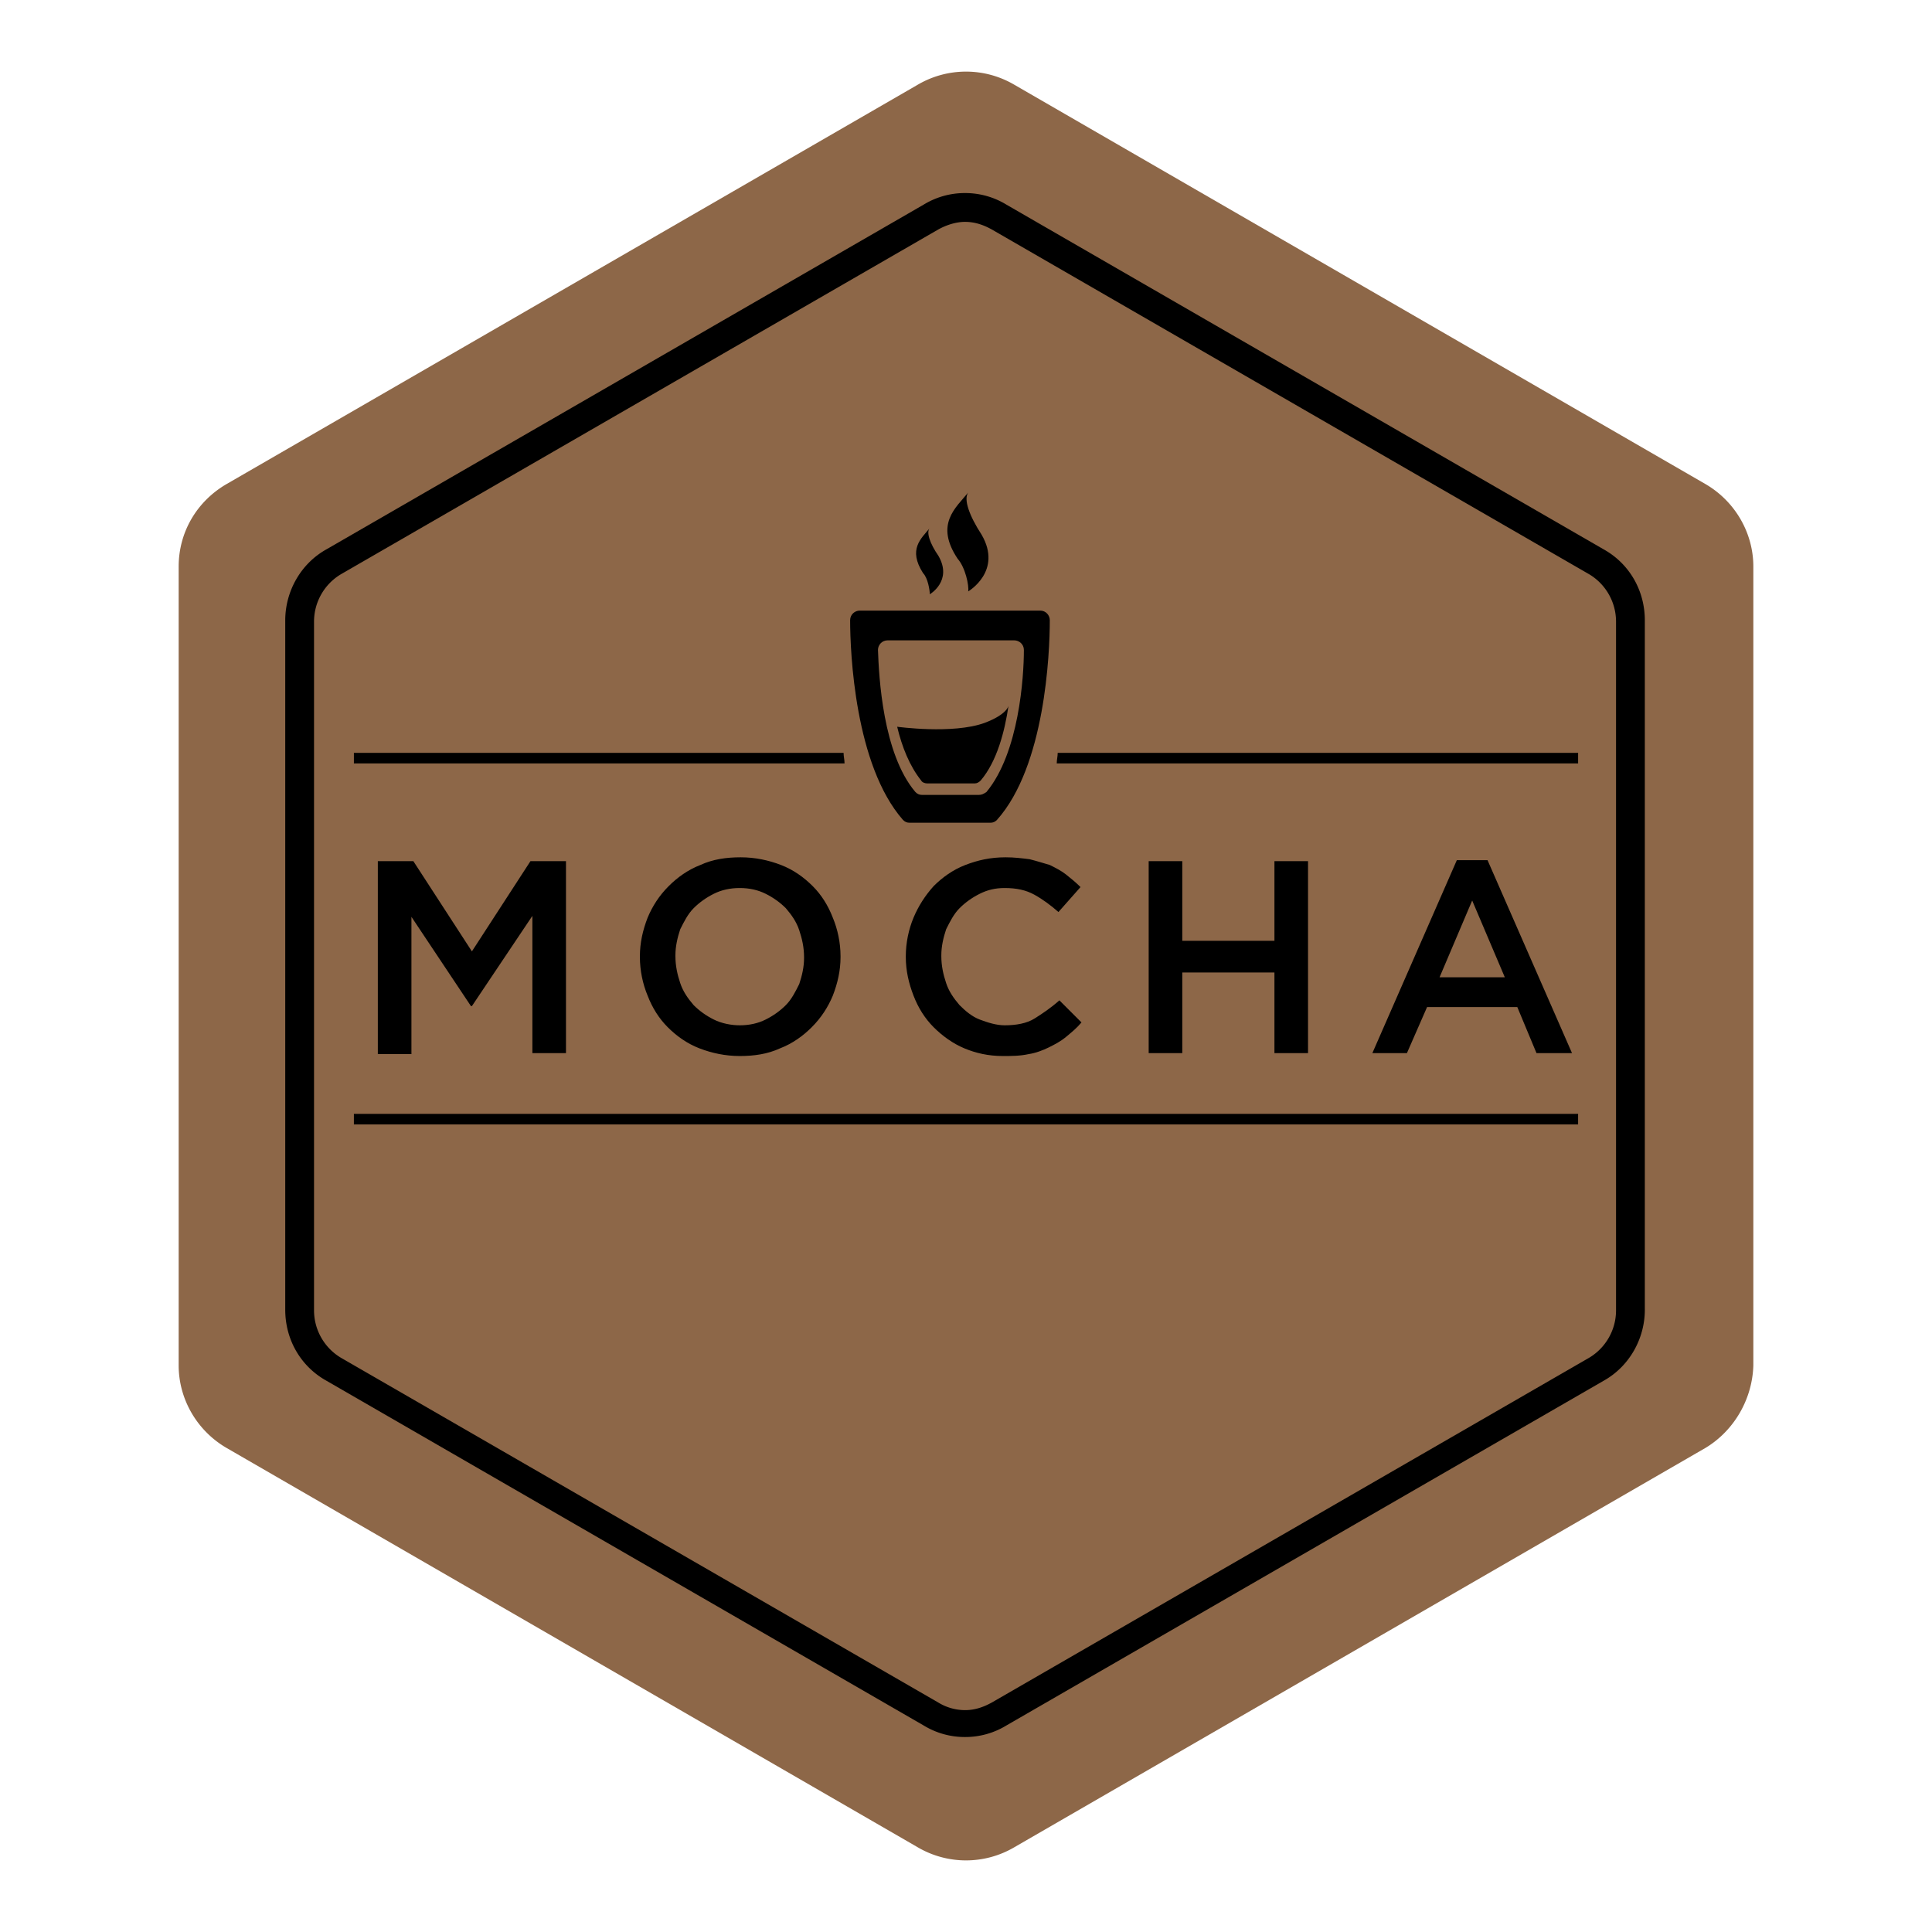 <svg xmlns="http://www.w3.org/2000/svg" xml:space="preserve" viewBox="0 0 192 192">
  <path d="m169.474 143.901-68.703 39.695a9.48 9.48 0 0 1-9.542 0l-68.703-39.695c-2.958-1.717-4.77-4.866-4.77-8.206v-79.39c0-3.435 1.812-6.489 4.77-8.206L91.23 8.404a9.48 9.48 0 0 1 9.542 0l68.703 39.695c2.958 1.717 4.77 4.866 4.77 8.206v79.39c-.095 3.34-1.908 6.489-4.77 8.206z" style="clip-rule:evenodd;fill:#8d6748;fill-rule:evenodd"/>
  <path d="M95.905 22.049c.954 0 1.813.286 2.671.763l59.352 34.256a5.49 5.49 0 0 1 2.672 4.676v68.512a5.49 5.49 0 0 1-2.672 4.676l-59.352 34.256c-.858.477-1.717.763-2.671.763a5.13 5.13 0 0 1-2.672-.763L33.88 134.932a5.49 5.49 0 0 1-2.672-4.676V61.744a5.49 5.49 0 0 1 2.672-4.676l59.352-34.256c.859-.477 1.813-.763 2.672-.763m0-2.863a7.838 7.838 0 0 0-4.104 1.145L32.45 54.587c-2.576 1.432-4.103 4.199-4.103 7.062v68.512c0 2.958 1.527 5.63 4.103 7.06L91.8 171.479a7.837 7.837 0 0 0 4.104 1.145 7.838 7.838 0 0 0 4.103-1.145l59.351-34.256c2.577-1.432 4.103-4.199 4.103-7.061V61.649c0-2.958-1.526-5.63-4.103-7.062l-59.351-34.256a7.838 7.838 0 0 0-4.103-1.145z" style="fill:currentColor"/>
  <path d="M103.6 69.6c0-.5-.4-1-1-1H83.8c-.5 0-1 .4-1 1 0 3.4.5 15.1 5.5 20.8.2.2.4.3.7.3h8.4c.3 0 .5-.1.7-.3 5-5.6 5.5-17.3 5.5-20.8zm-7.4 18.2h-5.9c-.3 0-.5-.1-.7-.3-3.4-4-3.8-12-3.9-14.8 0-.5.4-1 1-1h13.2c.5 0 1 .4 1 1 0 2.8-.5 10.7-3.9 14.8-.3.2-.5.3-.8.3zM95.1 66.6s3.6-2.1 1.4-5.9c-1.3-2-1.9-3.7-1.4-4.4-1.3 1.6-3.5 3.3-1.1 6.9.8.9 1.2 2.8 1.1 3.4zM91.1 66.9s2.4-1.4.9-4c-.9-1.3-1.3-2.5-.9-2.9-.9 1.1-2.3 2.2-.7 4.7.5.5.7 1.8.7 2.2z" style="fill:currentColor" transform="matrix(.954 0 0 .954 5.494 -4.764)"/>
  <path d="M99.3 78.5c-.4 2.7-1.2 5.8-2.9 7.8-.2.2-.4.3-.6.3h-5c-.2 0-.5-.1-.6-.3-1.2-1.5-2-3.5-2.5-5.6 0 0 5.8.8 9.1-.4 2.4-.9 2.5-1.8 2.5-1.8zM33.6 94.7h3.7l6.1 9.4 6.1-9.4h3.7v20h-3.5v-14.3l-6.3 9.4h-.1l-6.2-9.3v14.3h-3.5V94.7zM71.3 115c-1.5 0-2.9-.3-4.2-.8-1.3-.5-2.4-1.3-3.3-2.2-.9-.9-1.6-2-2.1-3.3-.5-1.2-.8-2.6-.8-4v-.1c0-1.4.3-2.7.8-4 .5-1.2 1.2-2.3 2.2-3.3.9-.9 2-1.7 3.3-2.2 1.3-.6 2.7-.8 4.2-.8s2.9.3 4.2.8c1.3.5 2.4 1.3 3.3 2.2.9.9 1.6 2 2.1 3.3.5 1.2.8 2.6.8 4v.1c0 1.4-.3 2.7-.8 4-.5 1.2-1.2 2.3-2.2 3.3-.9.9-2 1.7-3.3 2.2-1.3.6-2.7.8-4.2.8zm0-3.2c1 0 1.9-.2 2.7-.6.8-.4 1.5-.9 2.1-1.5.6-.6 1-1.4 1.4-2.2.3-.9.5-1.8.5-2.7v-.1c0-1-.2-1.9-.5-2.8-.3-.9-.8-1.6-1.4-2.3-.6-.6-1.3-1.1-2.1-1.5-.8-.4-1.7-.6-2.7-.6-1 0-1.9.2-2.7.6-.8.4-1.5.9-2.1 1.5-.6.6-1 1.4-1.4 2.2-.3.9-.5 1.8-.5 2.7v.1c0 1 .2 1.9.5 2.8.3.9.8 1.6 1.4 2.3.6.6 1.3 1.1 2.1 1.5.8.4 1.8.6 2.7.6zM98.7 115c-1.5 0-2.8-.3-4-.8-1.2-.5-2.3-1.3-3.2-2.2-.9-.9-1.6-2-2.1-3.3-.5-1.3-.8-2.6-.8-4v-.1c0-1.4.3-2.8.8-4 .5-1.2 1.2-2.3 2.1-3.3.9-.9 2-1.7 3.3-2.2 1.3-.5 2.6-.8 4.2-.8.9 0 1.7.1 2.5.2.8.2 1.4.4 2.1.6.6.3 1.2.6 1.7 1s1 .8 1.5 1.3l-2.3 2.6c-.8-.7-1.6-1.3-2.5-1.8-.9-.5-1.9-.7-3.1-.7-1 0-1.8.2-2.6.6-.8.4-1.5.9-2.1 1.5-.6.6-1 1.4-1.4 2.2-.3.9-.5 1.8-.5 2.7v.1c0 1 .2 1.9.5 2.8.3.9.8 1.6 1.4 2.3.6.6 1.3 1.2 2.1 1.5.8.3 1.7.6 2.6.6 1.2 0 2.3-.2 3.1-.7.8-.5 1.7-1.1 2.6-1.9l2.3 2.3c-.5.6-1 1-1.6 1.5-.6.5-1.2.8-1.8 1.1-.6.3-1.4.6-2.1.7-.9.2-1.8.2-2.7.2zM113.9 94.7h3.5v8.3h9.6v-8.3h3.5v20H127v-8.4h-9.6v8.4h-3.5v-20zM146 94.6h3.2l8.8 20.1h-3.7l-2-4.8h-9.4l-2.1 4.8h-3.6l8.8-20.1zm5 12.2-3.4-8-3.4 8h6.8z" style="fill:currentColor" transform="matrix(.954 0 0 .954 5.494 -4.764)"/>
  <path d="M35.169 110.695H156.83v1.05H35.169zM156.83 74.817h-51.717c0 .381-.096.668-.096 1.05h51.814v-1.05zM35.17 74.817v1.05h48.76c0-.382-.096-.669-.096-1.05H35.169z" style="fill:currentColor"/>
</svg>
